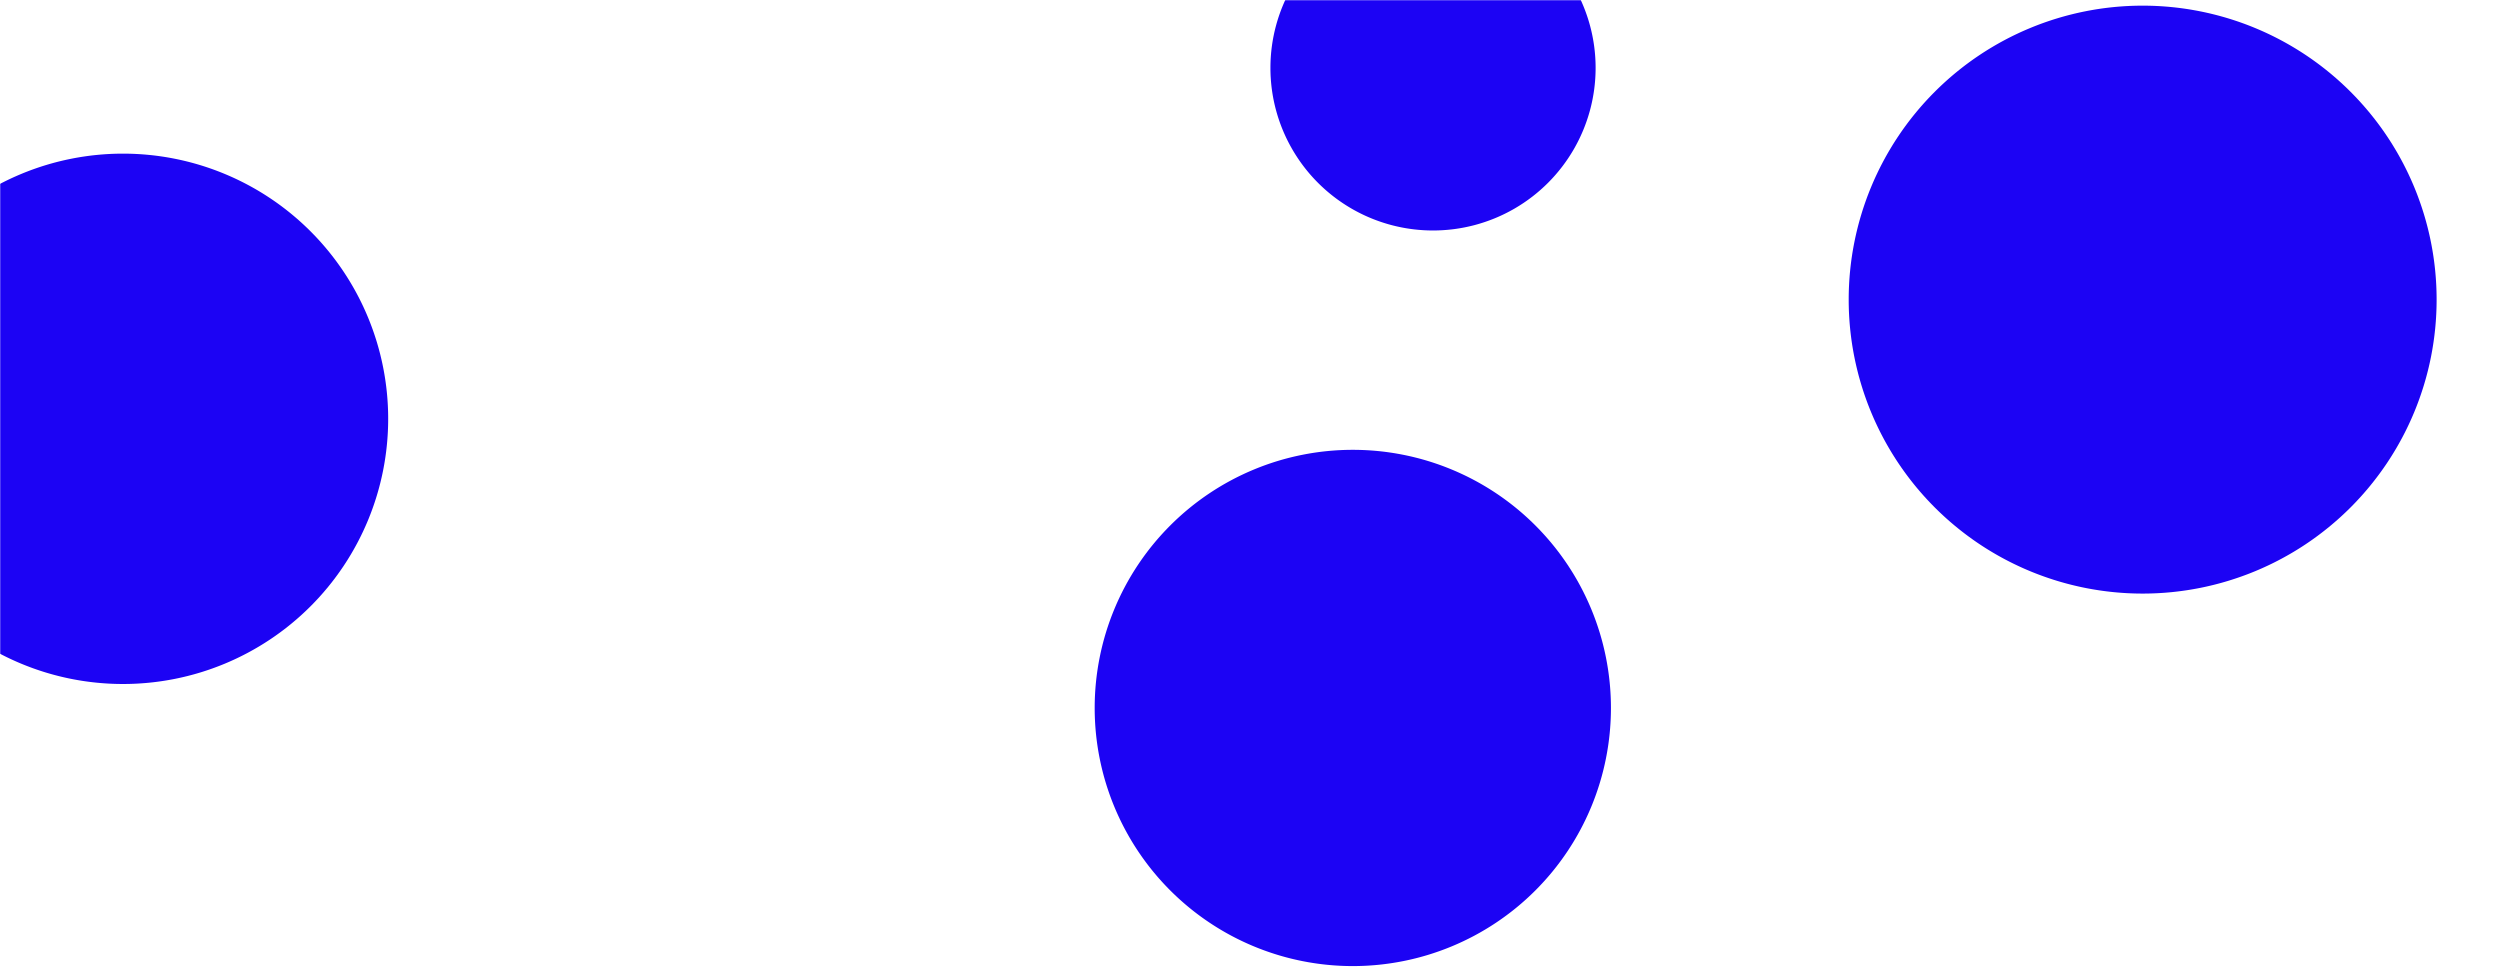 <svg xmlns="http://www.w3.org/2000/svg" version="1.1" xmlns:xlink="http://www.w3.org/1999/xlink" xmlns:svgjs="http://svgjs.dev/svgjs" width="1440" height="560" preserveAspectRatio="none" viewBox="0 0 1440 560">
    <g mask="url(&quot;#SvgjsMask1016&quot;)" fill="none">
        <path d="M-81.89 241.24 a152.74 152.74 0 1 0 305.48 0 a152.74 152.74 0 1 0 -305.48 0z" fill="rgba(28, 3, 244, 1)" class="triangle-float2"></path>
        <path d="M630.54 407.78 a148.68 148.68 0 1 0 297.36 0 a148.68 148.68 0 1 0 -297.36 0z" fill="rgba(28, 3, 244, 1)" class="triangle-float1"></path>
        <path d="M1064.85 172.58 a169.32 169.32 0 1 0 338.64 0 a169.32 169.32 0 1 0 -338.64 0z" fill="rgba(28, 3, 244, 1)" class="triangle-float2"></path>
        <path d="M731.77 39.11 a93.65 93.65 0 1 0 187.3 0 a93.65 93.65 0 1 0 -187.3 0z" fill="rgba(28, 3, 244, 1)" class="triangle-float3"></path>
    </g>
    <defs>
        <mask id="SvgjsMask1016">
            <rect width="1440" height="560" fill="#ffffff"></rect>
        </mask>
        <style>
            @keyframes float1 {
                    0%{transform: translate(0, 0)}
                    50%{transform: translate(-10px, 0)}
                    100%{transform: translate(0, 0)}
                }

                .triangle-float1 {
                    animation: float1 5s infinite;
                }

                @keyframes float2 {
                    0%{transform: translate(0, 0)}
                    50%{transform: translate(-5px, -5px)}
                    100%{transform: translate(0, 0)}
                }

                .triangle-float2 {
                    animation: float2 4s infinite;
                }

                @keyframes float3 {
                    0%{transform: translate(0, 0)}
                    50%{transform: translate(0, -10px)}
                    100%{transform: translate(0, 0)}
                }

                .triangle-float3 {
                    animation: float3 6s infinite;
                }
        </style>
    </defs>
</svg>
